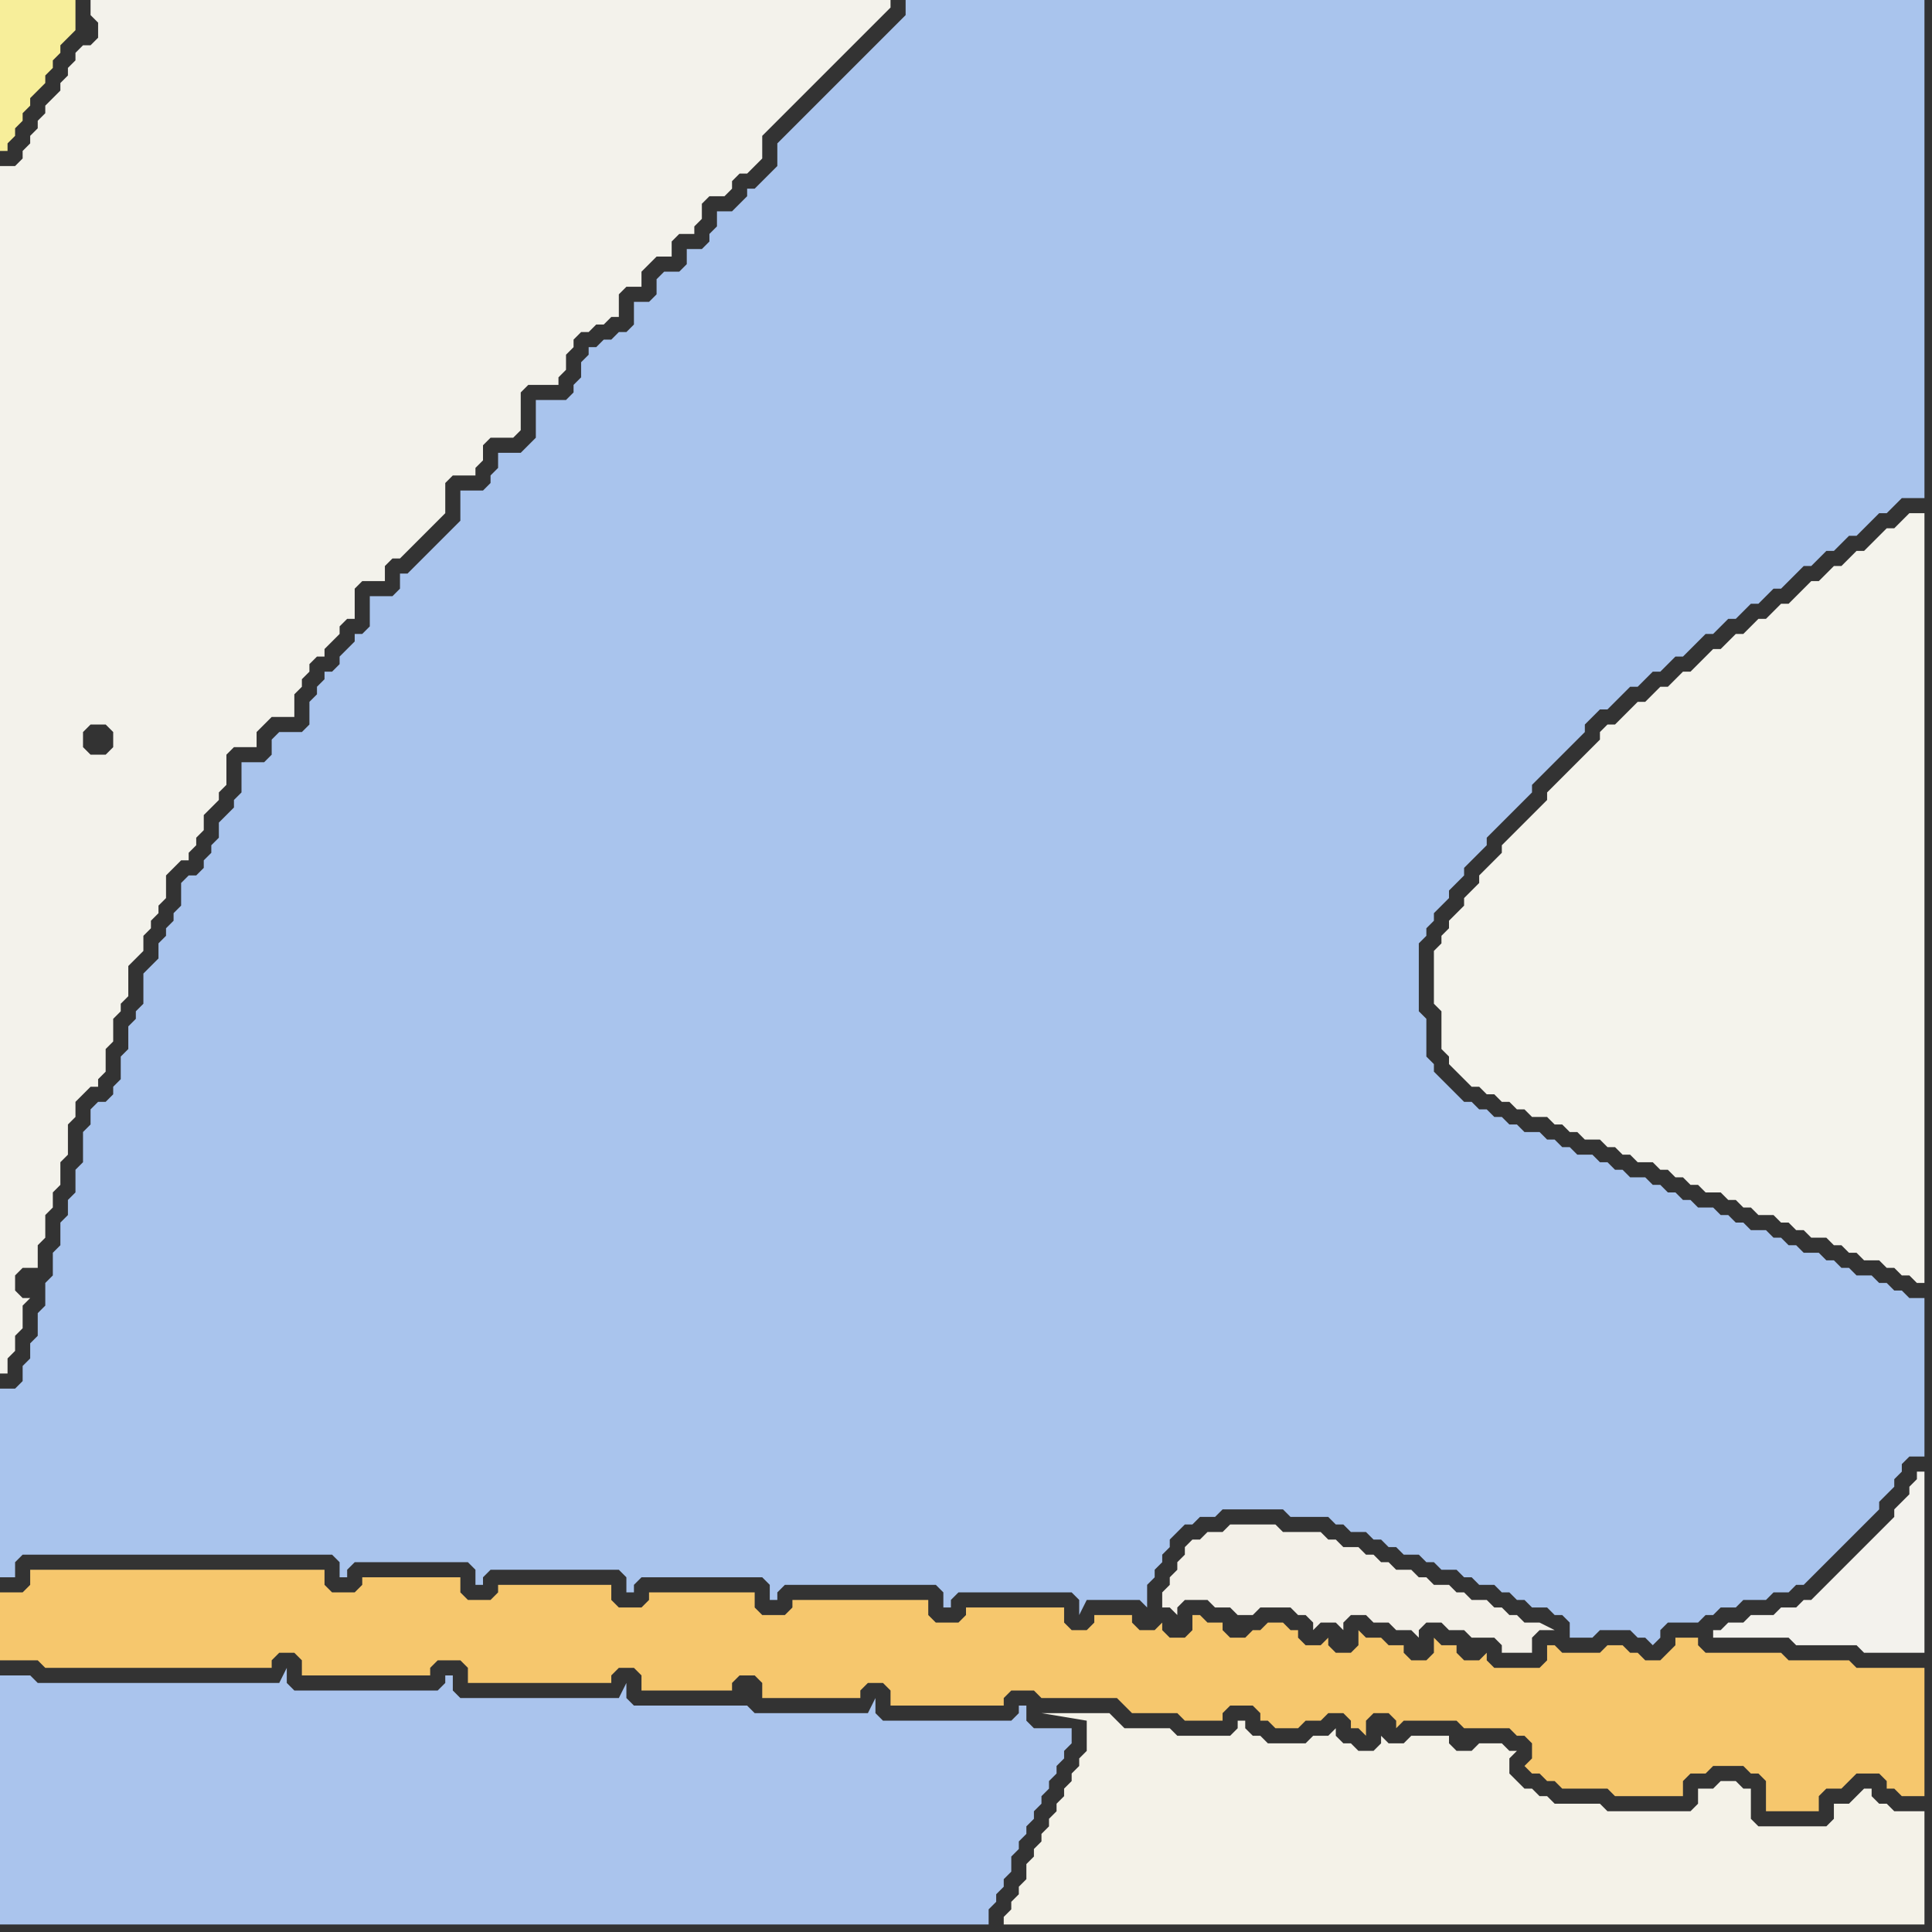 <svg width="256" height="256" xmlns="http://www.w3.org/2000/svg"><rect width="100%" height="100%" fill="#333333" stroke="none"/><script> 
var tempColor;
function hoverPath(evt){
obj = evt.target;
tempColor = obj.getAttribute("fill");
obj.setAttribute("fill","red");
//alert(tempColor);
//obj.setAttribute("stroke","red");}
function recoverPath(evt){
obj = evt.target;
obj.setAttribute("fill", tempColor);
//obj.setAttribute("stroke", tempColor);
}</script><path onmouseover="hoverPath(evt)" onmouseout="recoverPath(evt)" fill="rgb(246,199,109)" d="M  1,211l -1,0 0,9 5,0 1,1 30,0 0,-1 1,-1 2,0 1,1 0,2 17,0 0,-1 1,-1 3,0 1,1 0,2 19,0 0,-1 1,-1 2,0 1,1 0,2 12,0 0,-1 1,-1 2,0 1,1 0,2 13,0 0,-1 1,-1 2,0 1,1 0,2 15,0 0,-1 1,-1 3,0 1,1 10,0 1,1 1,1 6,0 1,1 5,0 0,-1 1,-1 3,0 1,1 0,1 1,0 1,1 3,0 1,-1 2,0 1,-1 2,0 1,1 0,1 1,0 1,1 0,-2 1,-1 2,0 1,1 0,1 1,-1 7,0 1,1 6,0 1,1 1,0 1,1 0,2 -1,1 1,1 1,0 1,1 1,0 1,1 6,0 1,1 9,0 0,-2 1,-1 2,0 1,-1 4,0 1,1 1,0 1,1 0,4 7,0 0,-2 1,-1 2,0 1,-1 1,-1 3,0 1,1 0,1 1,0 1,1 3,0 0,-17 -9,0 -1,-1 -8,0 -1,-1 -10,0 -1,-1 0,-1 -3,0 0,1 -1,1 -1,1 -2,0 -1,-1 -1,0 -1,-1 -2,0 -1,1 -5,0 -1,-1 -1,0 0,2 -1,1 -6,0 -1,-1 0,-1 -1,1 -2,0 -1,-1 0,-1 -2,0 -1,-1 0,2 -1,1 -2,0 -1,-1 0,-1 -2,0 -1,-1 -2,0 -1,-1 0,2 -1,1 -2,0 -1,-1 0,-1 -1,1 -2,0 -1,-1 0,-1 -1,0 -1,-1 -2,0 -1,1 -1,0 -1,1 -2,0 -1,-1 0,-1 -2,0 -1,-1 -1,0 0,2 -1,1 -2,0 -1,-1 0,-1 -1,1 -2,0 -1,-1 0,-1 -5,0 0,1 -1,1 -2,0 -1,-1 0,-2 -13,0 0,1 -1,1 -3,0 -1,-1 0,-2 -18,0 0,1 -1,1 -3,0 -1,-1 0,-2 -14,0 0,1 -1,1 -3,0 -1,-1 0,-2 -15,0 0,1 -1,1 -3,0 -1,-1 0,-2 -13,0 0,1 -1,1 -3,0 -1,-1 0,-2 -39,0 0,2 -1,1Z"/>
<path onmouseover="hoverPath(evt)" onmouseout="recoverPath(evt)" fill="rgb(170,196,237)" d="M  0,224l 0,31 131,0 0,-2 1,-1 0,-1 1,-1 0,-1 1,-1 0,-2 1,-1 0,-1 1,-1 0,-1 1,-1 0,-1 1,-1 0,-1 1,-1 0,-1 1,-1 0,-1 1,-1 0,-1 1,-1 0,-2 -5,0 -1,-1 0,-2 -1,0 0,1 -1,1 -17,0 -1,-1 0,-2 -1,2 -15,0 -1,-1 -15,0 -1,-1 0,-2 -1,2 -21,0 -1,-1 0,-2 -1,0 0,1 -1,1 -19,0 -1,-1 0,-2 -1,2 -32,0 -1,-1 -4,0 0,2 99,1 0,0 -99,-1Z"/>
<path onmouseover="hoverPath(evt)" onmouseout="recoverPath(evt)" fill="rgb(247,238,154)" d="M  9,5l 0,0 1,-1 0,-4 -10,0 0,20 1,0 0,-1 1,-1 0,-1 1,-1 0,-1 1,-1 0,-1 1,-1 1,-1 0,-1 1,-1 0,-1 1,-1 0,-1 1,-1Z"/>
<path onmouseover="hoverPath(evt)" onmouseout="recoverPath(evt)" fill="rgb(243,242,235)" d="M  10,7l 0,1 -1,1 0,1 -1,1 0,1 -1,1 -1,1 0,1 -1,1 0,1 -1,1 0,1 -1,1 0,1 -1,1 -2,0 0,160 1,0 0,-2 1,-1 0,-2 1,-1 0,-3 1,-1 -1,0 -1,-1 0,-2 1,-1 2,0 0,-3 1,-1 0,-3 1,-1 0,-2 1,-1 0,-3 1,-1 0,-4 1,-1 0,-2 1,-1 1,-1 1,0 0,-1 1,-1 0,-3 1,-1 0,-3 1,-1 0,-1 1,-1 0,-4 1,-1 1,-1 0,-2 1,-1 0,-1 1,-1 0,-1 1,-1 0,-3 1,-1 1,-1 1,0 0,-1 1,-1 0,-1 1,-1 0,-2 1,-1 1,-1 0,-1 1,-1 0,-4 1,-1 3,0 0,-2 1,-1 1,-1 3,0 0,-3 1,-1 0,-1 1,-1 0,-1 1,-1 1,0 0,-1 1,-1 1,-1 0,-1 1,-1 1,0 0,-4 1,-1 3,0 0,-2 1,-1 1,0 1,-1 1,-1 1,-1 1,-1 1,-1 1,-1 0,-4 1,-1 3,0 0,-1 1,-1 0,-2 1,-1 3,0 1,-1 0,-5 1,-1 4,0 0,-1 1,-1 0,-2 1,-1 0,-1 1,-1 1,0 1,-1 1,0 1,-1 1,0 0,-3 1,-1 2,0 0,-2 1,-1 1,-1 2,0 0,-2 1,-1 2,0 0,-1 1,-1 0,-2 1,-1 2,0 1,-1 0,-1 1,-1 1,0 1,-1 1,-1 0,-3 2,-2 1,-1 1,-1 1,-1 1,-1 2,-2 1,-1 1,-1 1,-1 1,-1 1,-1 1,-1 1,-1 1,-1 1,-1 0,-1 -106,0 0,2 1,1 0,2 -1,1 -1,0 -1,1 1,92 0,-2 1,-1 2,0 1,1 0,2 -1,1 -2,0 -1,-1 -1,-92Z"/>
<path onmouseover="hoverPath(evt)" onmouseout="recoverPath(evt)" fill="rgb(169,196,237)" d="M  12,148l 0,1 -1,1 0,4 -1,1 0,3 -1,1 0,2 -1,1 0,3 -1,1 0,3 -1,1 0,3 -1,1 0,3 -1,1 0,2 -1,1 0,2 -1,1 -2,0 0,25 2,0 0,-2 1,-1 41,0 1,1 0,2 1,0 0,-1 1,-1 15,0 1,1 0,2 1,0 0,-1 1,-1 17,0 1,1 0,2 1,0 0,-1 1,-1 16,0 1,1 0,2 1,0 0,-1 1,-1 20,0 1,1 0,2 1,0 0,-1 1,-1 15,0 1,1 0,2 1,-2 7,0 1,1 0,-3 1,-1 0,-1 1,-1 0,-1 1,-1 0,-1 1,-1 1,-1 1,0 1,-1 2,0 1,-1 8,0 1,1 5,0 1,1 1,0 1,1 2,0 1,1 1,0 1,1 1,0 1,1 2,0 1,1 1,0 1,1 2,0 1,1 1,0 1,1 2,0 1,1 1,0 1,1 1,0 1,1 2,0 1,1 1,0 1,1 0,2 3,0 1,-1 4,0 1,1 1,0 1,1 1,-1 0,-1 1,-1 4,0 1,-1 1,0 1,-1 2,0 1,-1 3,0 1,-1 2,0 1,-1 1,0 1,-1 1,-1 1,-1 1,-1 1,-1 1,-1 1,-1 1,-1 1,-1 1,-1 0,-1 1,-1 1,-1 0,-1 1,-1 0,-1 1,-1 2,0 0,-21 -2,0 -1,-1 -1,0 -1,-1 -1,0 -1,-1 -2,0 -1,-1 -1,0 -1,-1 -1,0 -1,-1 -2,0 -1,-1 -1,0 -1,-1 -1,0 -1,-1 -2,0 -1,-1 -1,0 -1,-1 -1,0 -1,-1 -2,0 -1,-1 -1,0 -1,-1 -1,0 -1,-1 -1,0 -1,-1 -2,0 -1,-1 -1,0 -1,-1 -1,0 -1,-1 -2,0 -1,-1 -1,0 -1,-1 -1,0 -1,-1 -2,0 -1,-1 -1,0 -1,-1 -1,0 -1,-1 -1,0 -1,-1 -1,0 -1,-1 -1,-1 -1,-1 -1,-1 0,-1 -1,-1 0,-5 -1,-1 0,-9 1,-1 0,-1 1,-1 0,-1 1,-1 1,-1 0,-1 1,-1 1,-1 0,-1 1,-1 1,-1 1,-1 0,-1 1,-1 1,-1 1,-1 1,-1 2,-2 0,-1 1,-1 1,-1 1,-1 1,-1 2,-2 1,-1 0,-1 1,-1 1,-1 1,0 1,-1 1,-1 1,-1 1,0 1,-1 1,-1 1,0 1,-1 1,-1 1,0 1,-1 1,-1 1,-1 1,0 1,-1 1,-1 1,0 1,-1 1,-1 1,0 1,-1 1,-1 1,0 1,-1 1,-1 1,-1 1,0 1,-1 1,-1 1,0 1,-1 1,-1 1,0 1,-1 1,-1 1,-1 1,0 1,-1 1,-1 3,0 0,-66 -135,0 0,2 -1,1 -1,1 -1,1 -1,1 -1,1 -1,1 -1,1 -1,1 -1,1 -1,1 -1,1 -1,1 -1,1 -1,1 -1,1 -1,1 -1,1 0,3 -1,1 -1,1 -1,1 -1,0 0,1 -1,1 -1,1 -2,0 0,2 -1,1 0,1 -1,1 -2,0 0,2 -1,1 -2,0 -1,1 0,2 -1,1 -2,0 0,3 -1,1 -1,0 -1,1 -1,0 -1,1 -1,0 0,1 -1,1 0,2 -1,1 0,1 -1,1 -4,0 0,5 -1,1 -1,1 -3,0 0,2 -1,1 0,1 -1,1 -3,0 0,4 -1,1 -3,3 -1,1 -2,2 -1,0 0,2 -1,1 -3,0 0,4 -1,1 -1,0 0,1 -1,1 -1,1 0,1 -1,1 -1,0 0,1 -1,1 0,1 -1,1 0,3 -1,1 -3,0 -1,1 0,2 -1,1 -3,0 0,4 -1,1 0,1 -2,2 0,2 -1,1 0,1 -1,1 0,1 -1,1 -1,0 -1,1 0,3 -1,1 0,1 -1,1 0,1 -1,1 0,2 -1,1 -1,1 0,4 -1,1 0,1 -1,1 0,3 -1,1 0,3 -1,1 0,1 -1,1 -1,0 -1,1 0,1 -7,22 0,0 7,-22Z"/>
<path onmouseover="hoverPath(evt)" onmouseout="recoverPath(evt)" fill="rgb(244,242,232)" d="M  144,229l 0,3 -1,1 0,1 -1,1 0,1 -1,1 0,1 -1,1 0,1 -1,1 0,1 -1,1 0,1 -1,1 0,1 -1,1 0,2 -1,1 0,1 -1,1 0,1 -1,1 0,1 122,0 0,-15 -4,0 -1,-1 -1,0 -1,-1 0,-1 -1,0 -1,1 0,0 -1,1 -2,0 0,2 -1,1 -9,0 -1,-1 0,-4 -1,0 -1,-1 -2,0 -1,1 -2,0 0,2 -1,1 -11,0 -1,-1 -6,0 -1,-1 -1,0 -1,-1 -1,0 -1,-1 -1,-1 0,-2 1,-1 -1,0 -1,-1 -3,0 -1,1 -2,0 -1,-1 0,-1 -5,0 -1,1 -2,0 -1,-1 0,1 -1,1 -2,0 -1,-1 -1,0 -1,-1 0,-1 -1,1 -2,0 -1,1 -5,0 -1,-1 -1,0 -1,-1 0,-1 -1,0 0,1 -1,1 -7,0 -1,-1 -6,0 -1,-1 -1,-1 -9,0 6,1Z"/>
<path onmouseover="hoverPath(evt)" onmouseout="recoverPath(evt)" fill="rgb(243,240,232)" d="M  157,205l 0,1 -1,1 0,1 -1,1 0,1 -1,1 0,2 1,0 1,1 0,-1 1,-1 3,0 1,1 2,0 1,1 2,0 1,-1 4,0 1,1 1,0 1,1 0,1 1,-1 2,0 1,1 0,-1 1,-1 2,0 1,1 2,0 1,1 2,0 1,1 0,-1 1,-1 2,0 1,1 2,0 1,1 3,0 1,1 0,1 4,0 0,-2 1,-1 2,0 -2,-1 -2,0 -1,-1 -1,0 -1,-1 -1,0 -1,-1 -2,0 -1,-1 -1,0 -1,-1 -2,0 -1,-1 -1,0 -1,-1 -2,0 -1,-1 -1,0 -1,-1 -1,0 -1,-1 -2,0 -1,-1 -1,0 -1,-1 -5,0 -1,-1 -6,0 -1,1 -2,0 -1,1 -1,0 -1,1Z"/>
<path onmouseover="hoverPath(evt)" onmouseout="recoverPath(evt)" fill="rgb(244,243,236)" d="M  215,95l 0,0 -1,1 -1,0 -1,1 0,1 -1,1 -1,1 -1,1 -3,3 -1,1 0,1 -1,1 -1,1 -1,1 -1,1 -1,1 -1,1 0,1 -1,1 -1,1 -1,1 0,1 -1,1 -1,1 0,1 -1,1 -1,1 0,1 -1,1 0,1 -1,1 0,7 1,1 0,5 1,1 0,1 1,1 1,1 1,1 1,0 1,1 1,0 1,1 1,0 1,1 1,0 1,1 2,0 1,1 1,0 1,1 1,0 1,1 2,0 1,1 1,0 1,1 1,0 1,1 2,0 1,1 1,0 1,1 1,0 1,1 1,0 1,1 2,0 1,1 1,0 1,1 1,0 1,1 2,0 1,1 1,0 1,1 1,0 1,1 2,0 1,1 1,0 1,1 1,0 1,1 2,0 1,1 1,0 1,1 1,0 1,1 1,0 0,-102 -2,0 -1,1 0,0 -1,1 -1,0 -1,1 -1,1 -1,1 -1,0 -1,1 -1,1 -1,0 -1,1 -1,1 -1,0 -1,1 -1,1 -1,1 -1,0 -1,1 -1,1 -1,0 -1,1 -1,1 -1,0 -1,1 -1,1 -1,0 -1,1 -1,1 -1,1 -1,0 -1,1 -1,1 -1,0 -1,1 -1,1 -1,0 -1,1 -1,1Z"/>
<path onmouseover="hoverPath(evt)" onmouseout="recoverPath(evt)" fill="rgb(243,242,237)" d="M  228,216l -1,0 0,1 10,0 1,1 8,0 1,1 8,0 0,-24 -1,0 0,1 -1,1 0,1 -1,1 -1,1 0,1 -1,1 -1,1 -8,8 -1,1 -1,0 -1,1 -2,0 -1,1 -3,0 -1,1 -2,0 -1,1Z"/>
</svg>